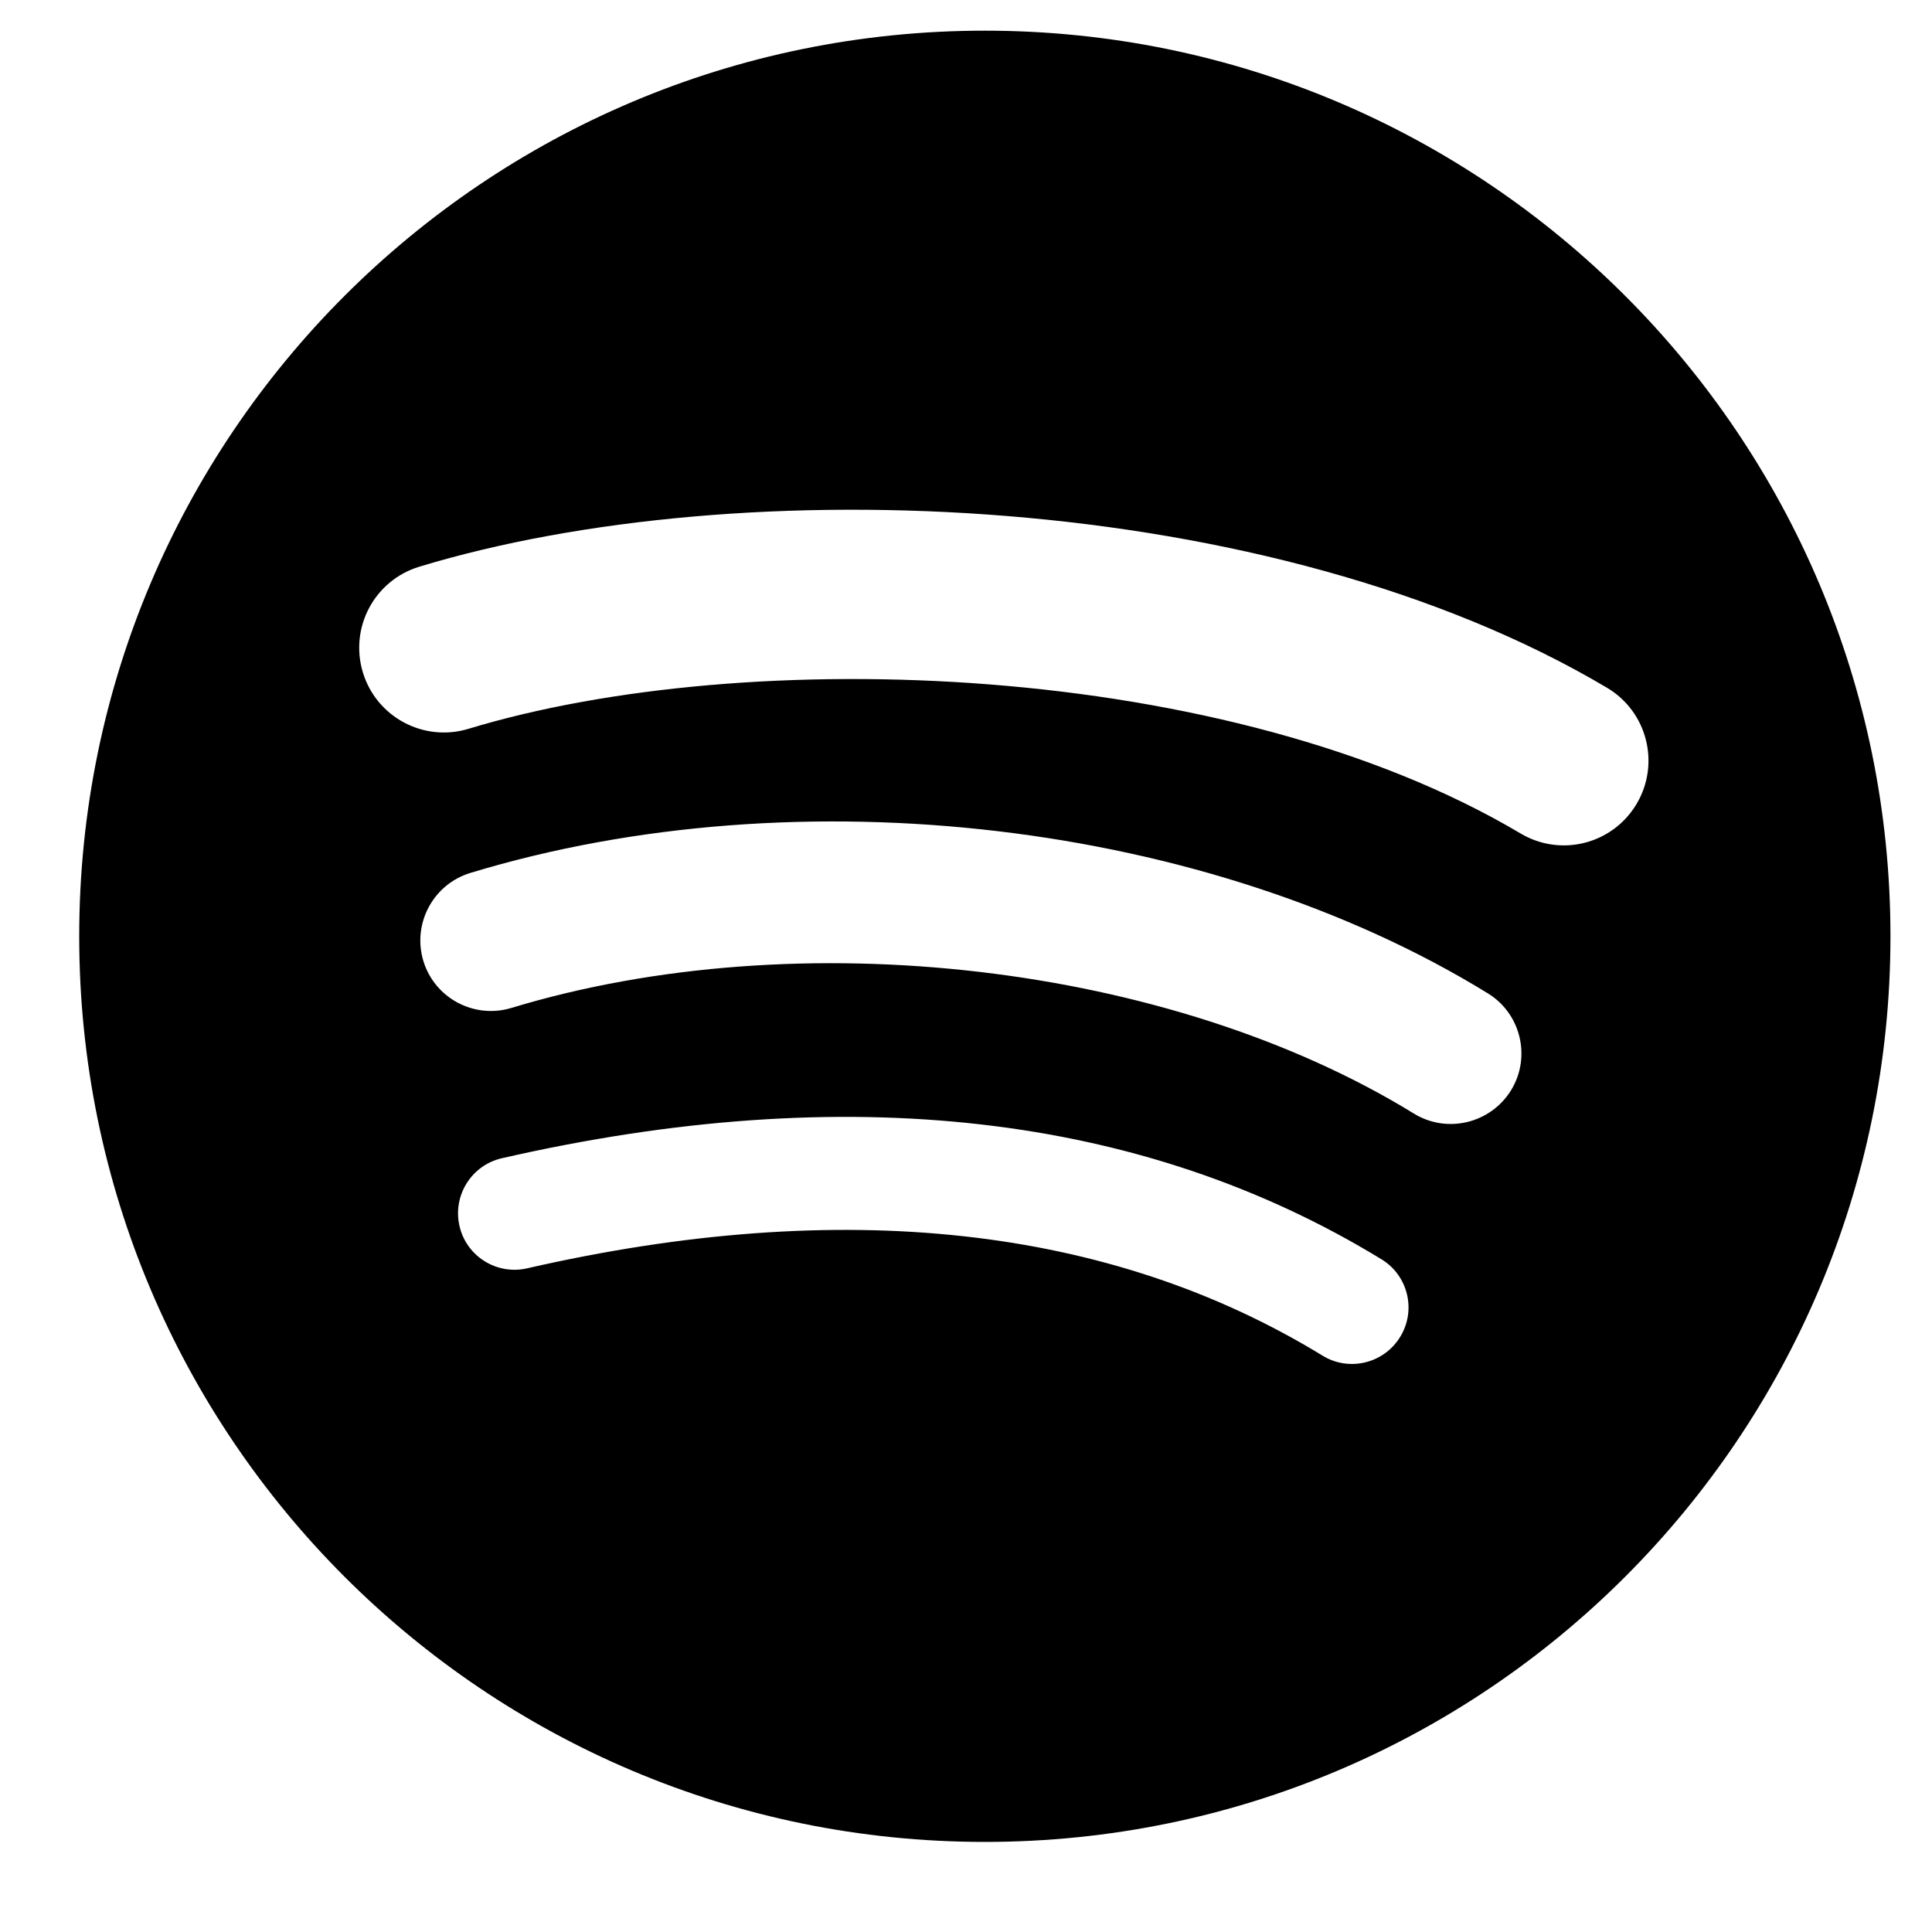 <svg width="16" height="16" viewBox="0 0 16 16" fill="none" xmlns="http://www.w3.org/2000/svg">
<g clip-path="url(#clip0)">
<path fill-rule="evenodd" clip-rule="evenodd" d="M12.592 6.902C10.175 5.467 6.188 5.335 3.879 6.036C3.509 6.148 3.117 5.939 3.005 5.568C2.893 5.197 3.101 4.806 3.473 4.693C6.122 3.889 10.526 4.044 13.309 5.696C13.642 5.894 13.751 6.324 13.554 6.657C13.356 6.991 12.926 7.101 12.592 6.902ZM12.514 9.029C12.344 9.304 11.984 9.391 11.709 9.222C9.694 7.983 6.621 7.624 4.236 8.347C3.927 8.441 3.6 8.267 3.506 7.958C3.413 7.649 3.587 7.323 3.896 7.229C6.62 6.402 10.006 6.802 12.321 8.226C12.596 8.394 12.682 8.755 12.514 9.029ZM11.596 11.071C11.461 11.292 11.173 11.362 10.953 11.227C9.192 10.15 6.975 9.907 4.364 10.504C4.113 10.561 3.862 10.404 3.805 10.152C3.748 9.901 3.904 9.65 4.156 9.592C7.013 8.939 9.464 9.221 11.441 10.429C11.661 10.563 11.731 10.851 11.596 11.071ZM8.156 0.254C4.014 0.254 0.656 3.612 0.656 7.754C0.656 11.896 4.014 15.254 8.156 15.254C12.299 15.254 15.656 11.896 15.656 7.754C15.656 3.612 12.299 0.254 8.156 0.254Z" fill="black"/>
</g>
<defs>
<clipPath id="clip0">
<rect width="15" height="15" fill="white" transform="translate(0.656 0.254)"/>
</clipPath>
</defs>
</svg>
